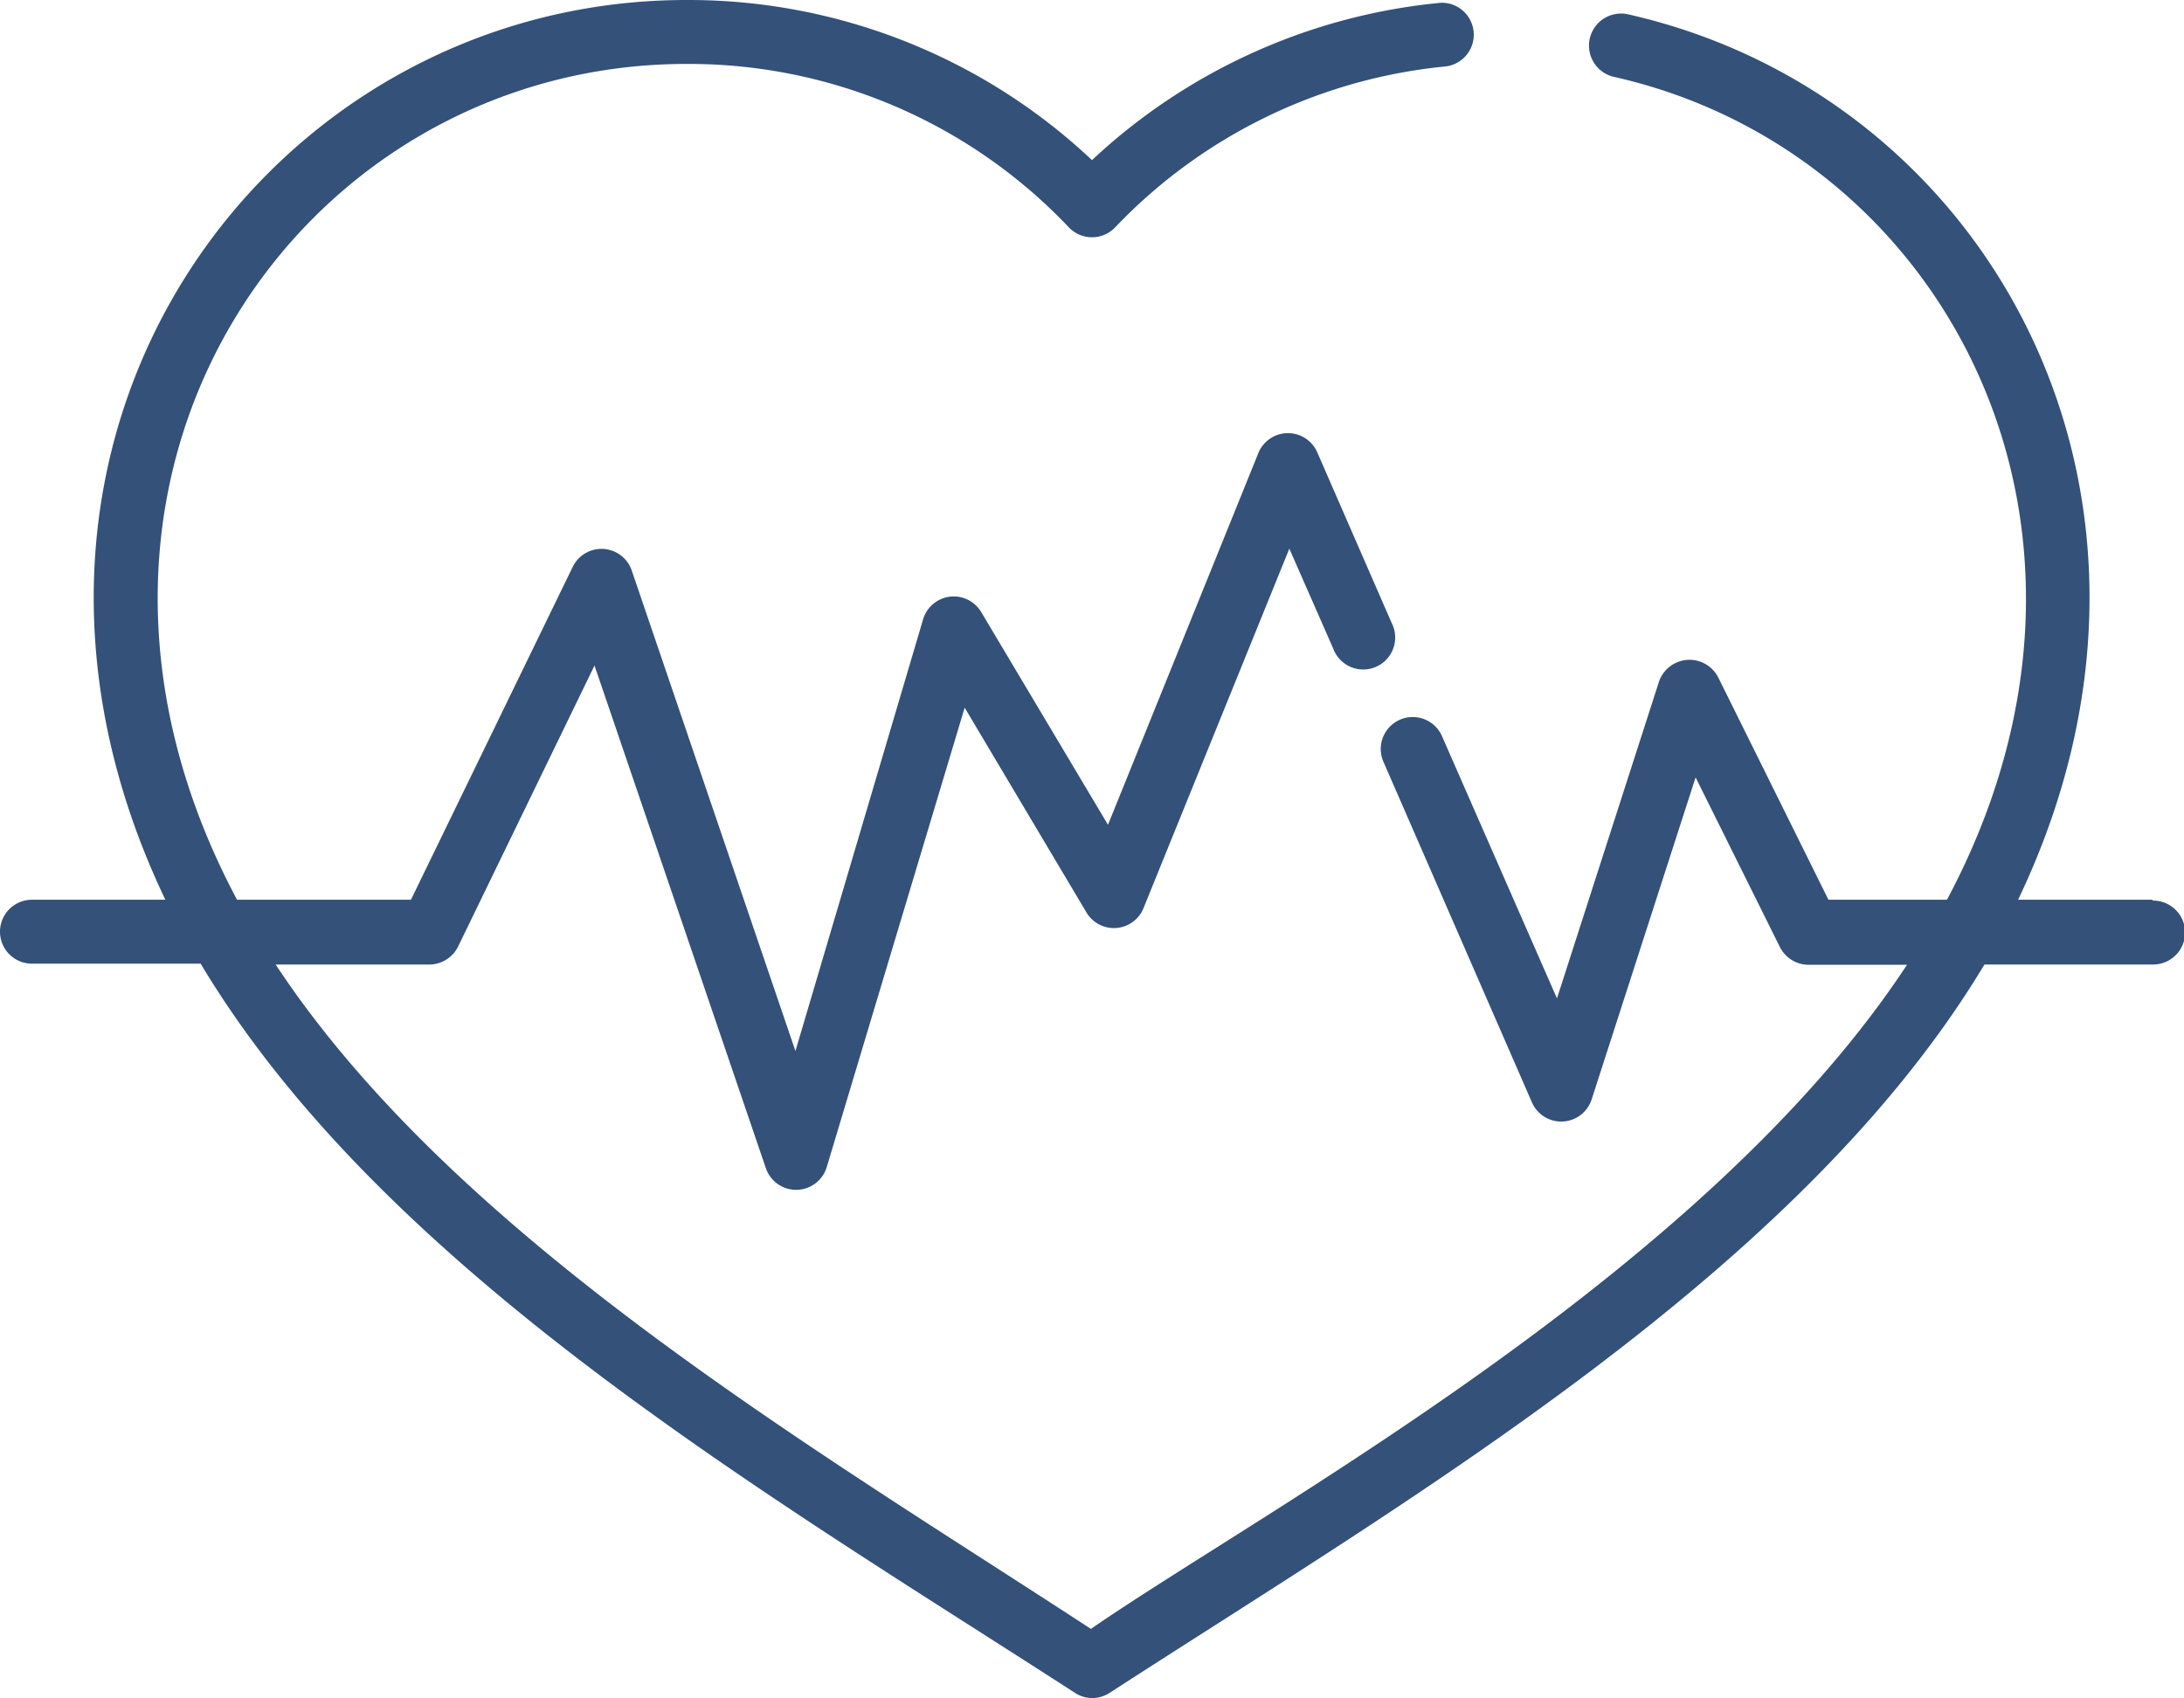 <svg xmlns="http://www.w3.org/2000/svg" viewBox="0 0 79.24 61.62"><defs><style>.cls-1{fill:#335179;}</style></defs><title>Nabız</title><g id="Layer_2" data-name="Layer 2"><g id="Layer_1-2" data-name="Layer 1"><path class="cls-1" d="M78.08,32.65H73.22c7-14.62-1-29.16-14.15-32.13a1.16,1.16,0,0,0-.51,2.27c12,2.7,19.3,16.33,12.08,29.86h-4.3l-4-8.07a1.17,1.17,0,0,0-2.15.16l-3.7,11.49-4.16-9.49a1.16,1.16,0,1,0-2.12.94L55.58,40a1.16,1.16,0,0,0,2.17-.11l3.77-11.68,3.06,6.16a1.17,1.17,0,0,0,1,.64h3.61c-7.39,11.24-23.4,19.81-29.61,24.1C29.72,52.66,16.6,45,10,35h5.62a1.17,1.17,0,0,0,1-.65l4.95-10.2,6.21,18.22a1.16,1.16,0,0,0,2.21,0L35,25.68l4.43,7.45A1.16,1.16,0,0,0,41.47,33l5.31-13.09,1.59,3.62a1.16,1.16,0,1,0,2.12-.93L47.8,16.43a1.16,1.16,0,0,0-2.14,0L40.2,29.93l-4.6-7.72a1.16,1.16,0,0,0-2.11.27L28.86,38.14,22.92,20.7a1.16,1.16,0,0,0-2.14-.13L14.91,32.65H8.6C.44,17.34,10.81,2.32,24.91,2.32A19,19,0,0,1,38.78,8.25a1.16,1.16,0,0,0,1.68,0,19.11,19.11,0,0,1,12-5.84A1.16,1.16,0,0,0,52.28.1,21.49,21.49,0,0,0,39.62,5.81,21.35,21.35,0,0,0,24.91,0C9.64,0-2,15.91,6,32.65H1.16a1.16,1.16,0,1,0,0,2.32H7.28C14,46.19,28.07,54.36,39,61.43a1.15,1.15,0,0,0,1.26,0C51.16,54.37,65.28,46.19,72,35h6.12a1.16,1.16,0,0,0,0-2.32Z"/></g></g></svg>
